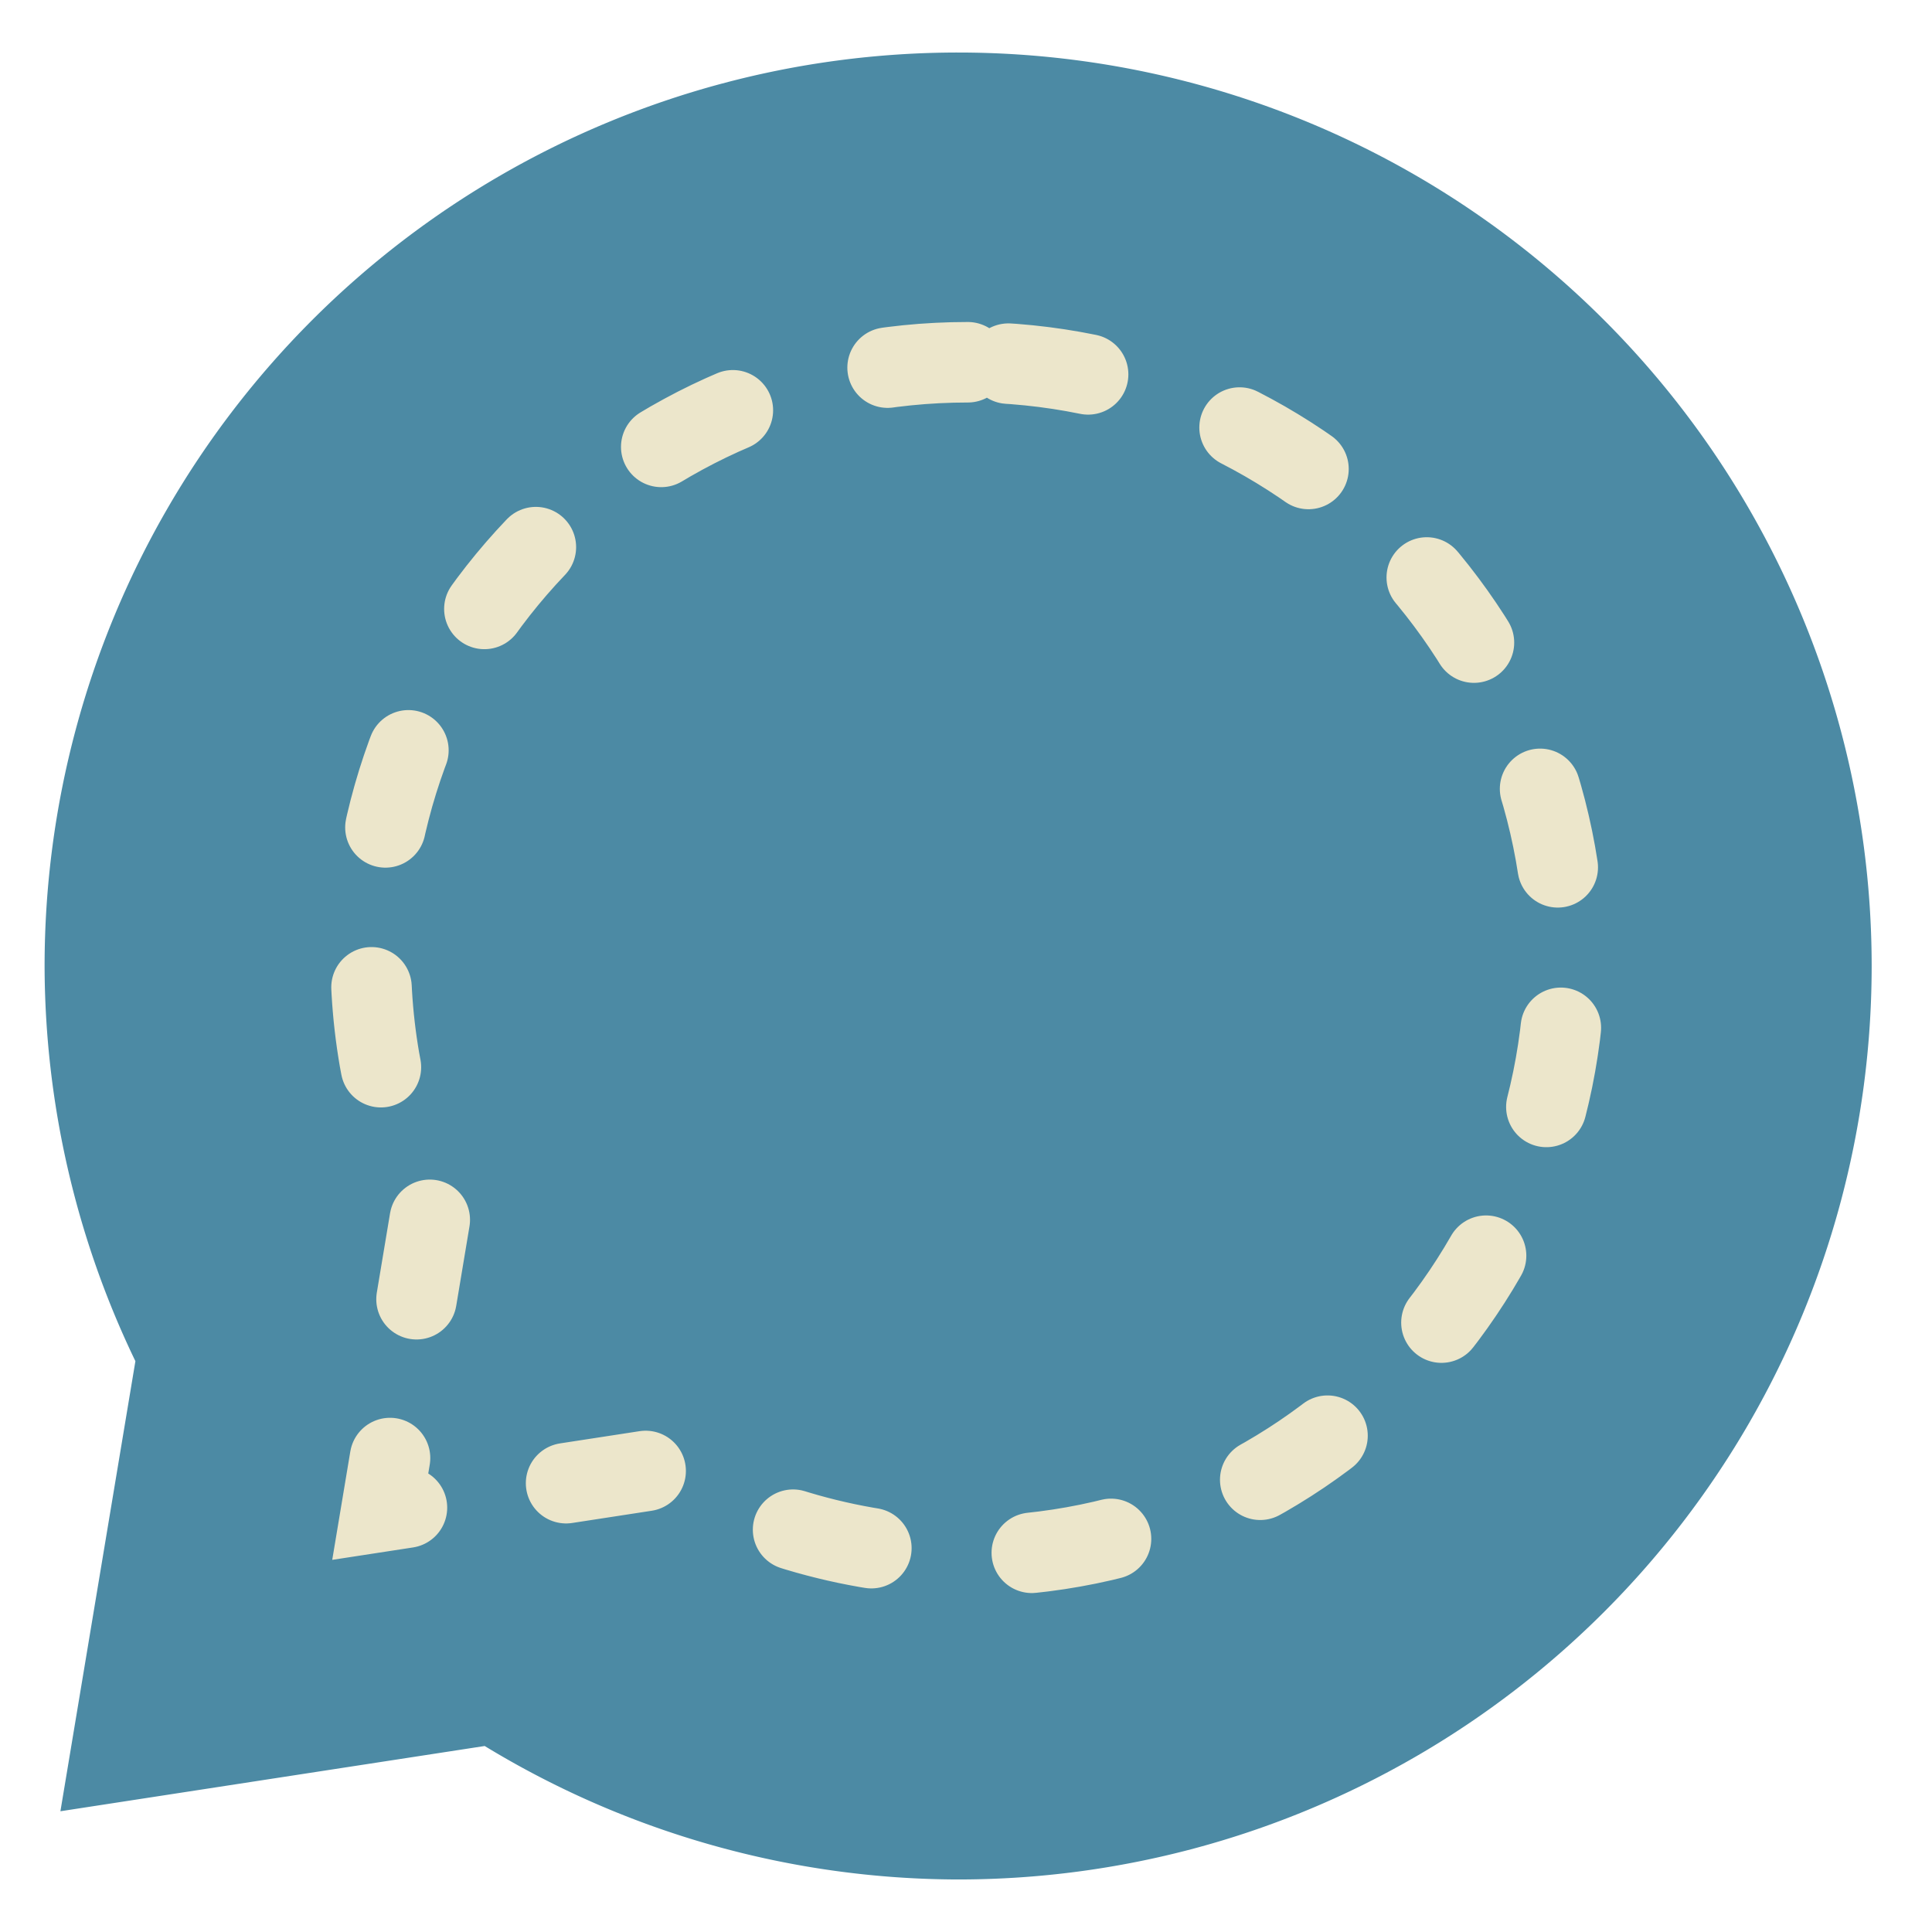 <svg height="48" width="48" xmlns="http://www.w3.org/2000/svg"><path d="m23.805 1.305a22.696 22.696 0 0 0 -22.697 22.695 22.696 22.696 0 0 0 2.256 9.818l-1.863 11.182 10.541-1.621a22.696 22.696 0 0 0 11.764 3.316 22.696 22.696 0 0 0 22.695-22.695 22.696 22.696 0 0 0 -22.695-22.695z" fill="#4C8AA4"/><path d="m23.771 4.5c-10.83-.001-19.609 8.778-19.61 19.608.006 2.938.672 5.837 1.95 8.483l-1.611 9.659 9.108-1.4c3.062 1.867 6.577 2.858 10.163 2.865 10.829-0 19.607-8.779 19.608-19.608-0-10.829-8.779-19.607-19.608-19.608z" fill="#4C8AA4"/><path d="m24.046 9c-8.192-0-14.833 6.64-14.834 14.832.005 2.223.509 4.416 1.475 6.417l-1.219 7.307 6.889-1.059c2.316 1.412 4.975 2.162 7.688 2.167 8.192-0 14.832-6.641 14.832-14.832-0-8.192-6.641-14.832-14.832-14.832z" fill="none" stroke="#ece6CB" stroke-dasharray="2 4" stroke-linecap="round" stroke-width="2"/></svg>
